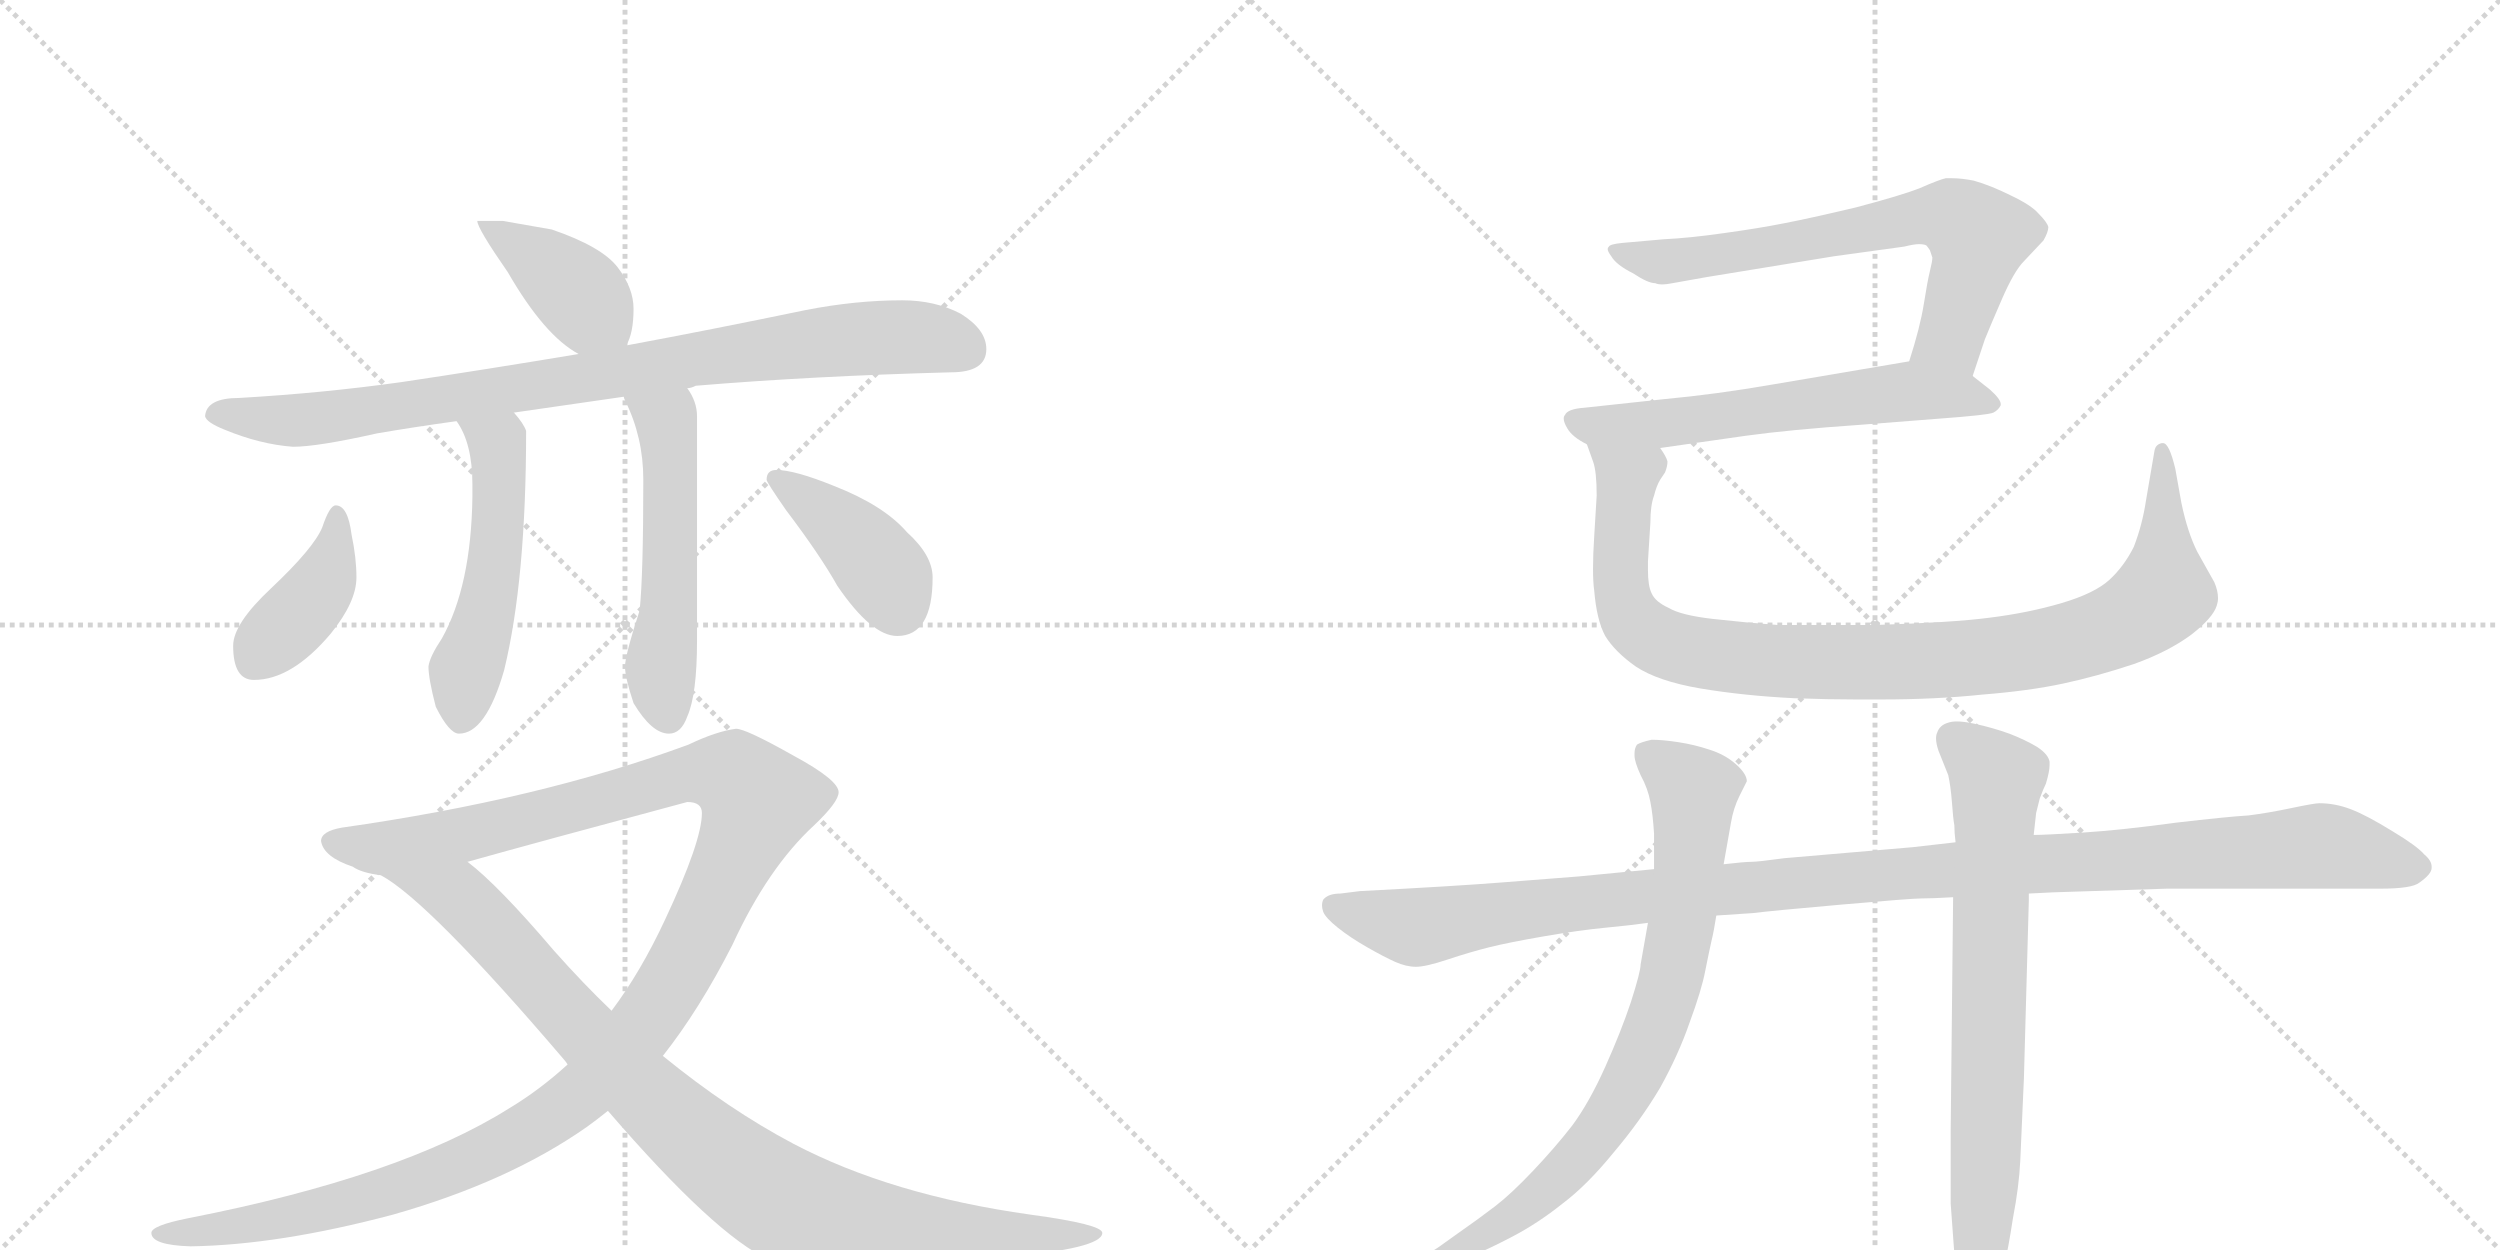 <svg version="1.1" viewBox="0 0 2048 1024" xmlns="http://www.w3.org/2000/svg">
  <g stroke="lightgray" stroke-dasharray="1,1" stroke-width="1" transform="scale(4, 4)">
    <line x1="0" y1="0" x2="256" y2="256"></line>
    <line x1="256" y1="0" x2="0" y2="256"></line>
    <line x1="128" y1="0" x2="128" y2="256"></line>
    <line x1="0" y1="128" x2="256" y2="128"></line>
    <line x1="256" y1="0" x2="512" y2="256"></line>
    <line x1="512" y1="0" x2="256" y2="256"></line>
    <line x1="384" y1="0" x2="384" y2="256"></line>
    <line x1="256" y1="128" x2="512" y2="128"></line>
  </g>
<g transform="scale(1, -1) translate(0, -850)">
   <style type="text/css">
    @keyframes keyframes0 {
      from {
       stroke: black;
       stroke-dashoffset: 398;
       stroke-width: 128;
       }
       56% {
       animation-timing-function: step-end;
       stroke: black;
       stroke-dashoffset: 0;
       stroke-width: 128;
       }
       to {
       stroke: black;
       stroke-width: 1024;
       }
       }
       #make-me-a-hanzi-animation-0 {
         animation: keyframes0 0.574s both;
         animation-delay: 0s;
         animation-timing-function: linear;
       }
    @keyframes keyframes1 {
      from {
       stroke: black;
       stroke-dashoffset: 878;
       stroke-width: 128;
       }
       74% {
       animation-timing-function: step-end;
       stroke: black;
       stroke-dashoffset: 0;
       stroke-width: 128;
       }
       to {
       stroke: black;
       stroke-width: 1024;
       }
       }
       #make-me-a-hanzi-animation-1 {
         animation: keyframes1 0.965s both;
         animation-delay: 0.574s;
         animation-timing-function: linear;
       }
    @keyframes keyframes2 {
      from {
       stroke: black;
       stroke-dashoffset: 515;
       stroke-width: 128;
       }
       63% {
       animation-timing-function: step-end;
       stroke: black;
       stroke-dashoffset: 0;
       stroke-width: 128;
       }
       to {
       stroke: black;
       stroke-width: 1024;
       }
       }
       #make-me-a-hanzi-animation-2 {
         animation: keyframes2 0.669s both;
         animation-delay: 1.538s;
         animation-timing-function: linear;
       }
    @keyframes keyframes3 {
      from {
       stroke: black;
       stroke-dashoffset: 534;
       stroke-width: 128;
       }
       63% {
       animation-timing-function: step-end;
       stroke: black;
       stroke-dashoffset: 0;
       stroke-width: 128;
       }
       to {
       stroke: black;
       stroke-width: 1024;
       }
       }
       #make-me-a-hanzi-animation-3 {
         animation: keyframes3 0.685s both;
         animation-delay: 2.208s;
         animation-timing-function: linear;
       }
    @keyframes keyframes4 {
      from {
       stroke: black;
       stroke-dashoffset: 400;
       stroke-width: 128;
       }
       57% {
       animation-timing-function: step-end;
       stroke: black;
       stroke-dashoffset: 0;
       stroke-width: 128;
       }
       to {
       stroke: black;
       stroke-width: 1024;
       }
       }
       #make-me-a-hanzi-animation-4 {
         animation: keyframes4 0.576s both;
         animation-delay: 2.892s;
         animation-timing-function: linear;
       }
    @keyframes keyframes5 {
      from {
       stroke: black;
       stroke-dashoffset: 403;
       stroke-width: 128;
       }
       57% {
       animation-timing-function: step-end;
       stroke: black;
       stroke-dashoffset: 0;
       stroke-width: 128;
       }
       to {
       stroke: black;
       stroke-width: 1024;
       }
       }
       #make-me-a-hanzi-animation-5 {
         animation: keyframes5 0.578s both;
         animation-delay: 3.468s;
         animation-timing-function: linear;
       }
    @keyframes keyframes6 {
      from {
       stroke: black;
       stroke-dashoffset: 1274;
       stroke-width: 128;
       }
       81% {
       animation-timing-function: step-end;
       stroke: black;
       stroke-dashoffset: 0;
       stroke-width: 128;
       }
       to {
       stroke: black;
       stroke-width: 1024;
       }
       }
       #make-me-a-hanzi-animation-6 {
         animation: keyframes6 1.287s both;
         animation-delay: 4.046s;
         animation-timing-function: linear;
       }
    @keyframes keyframes7 {
      from {
       stroke: black;
       stroke-dashoffset: 937;
       stroke-width: 128;
       }
       75% {
       animation-timing-function: step-end;
       stroke: black;
       stroke-dashoffset: 0;
       stroke-width: 128;
       }
       to {
       stroke: black;
       stroke-width: 1024;
       }
       }
       #make-me-a-hanzi-animation-7 {
         animation: keyframes7 1.013s both;
         animation-delay: 5.332s;
         animation-timing-function: linear;
       }
    @keyframes keyframes8 {
      from {
       stroke: black;
       stroke-dashoffset: 681;
       stroke-width: 128;
       }
       69% {
       animation-timing-function: step-end;
       stroke: black;
       stroke-dashoffset: 0;
       stroke-width: 128;
       }
       to {
       stroke: black;
       stroke-width: 1024;
       }
       }
       #make-me-a-hanzi-animation-8 {
         animation: keyframes8 0.804s both;
         animation-delay: 6.345s;
         animation-timing-function: linear;
       }
    @keyframes keyframes9 {
      from {
       stroke: black;
       stroke-dashoffset: 604;
       stroke-width: 128;
       }
       66% {
       animation-timing-function: step-end;
       stroke: black;
       stroke-dashoffset: 0;
       stroke-width: 128;
       }
       to {
       stroke: black;
       stroke-width: 1024;
       }
       }
       #make-me-a-hanzi-animation-9 {
         animation: keyframes9 0.742s both;
         animation-delay: 7.149s;
         animation-timing-function: linear;
       }
    @keyframes keyframes10 {
      from {
       stroke: black;
       stroke-dashoffset: 981;
       stroke-width: 128;
       }
       76% {
       animation-timing-function: step-end;
       stroke: black;
       stroke-dashoffset: 0;
       stroke-width: 128;
       }
       to {
       stroke: black;
       stroke-width: 1024;
       }
       }
       #make-me-a-hanzi-animation-10 {
         animation: keyframes10 1.048s both;
         animation-delay: 7.891s;
         animation-timing-function: linear;
       }
    @keyframes keyframes11 {
      from {
       stroke: black;
       stroke-dashoffset: 1150;
       stroke-width: 128;
       }
       79% {
       animation-timing-function: step-end;
       stroke: black;
       stroke-dashoffset: 0;
       stroke-width: 128;
       }
       to {
       stroke: black;
       stroke-width: 1024;
       }
       }
       #make-me-a-hanzi-animation-11 {
         animation: keyframes11 1.186s both;
         animation-delay: 8.939s;
         animation-timing-function: linear;
       }
    @keyframes keyframes12 {
      from {
       stroke: black;
       stroke-dashoffset: 776;
       stroke-width: 128;
       }
       72% {
       animation-timing-function: step-end;
       stroke: black;
       stroke-dashoffset: 0;
       stroke-width: 128;
       }
       to {
       stroke: black;
       stroke-width: 1024;
       }
       }
       #make-me-a-hanzi-animation-12 {
         animation: keyframes12 0.882s both;
         animation-delay: 10.125s;
         animation-timing-function: linear;
       }
    @keyframes keyframes13 {
      from {
       stroke: black;
       stroke-dashoffset: 739;
       stroke-width: 128;
       }
       71% {
       animation-timing-function: step-end;
       stroke: black;
       stroke-dashoffset: 0;
       stroke-width: 128;
       }
       to {
       stroke: black;
       stroke-width: 1024;
       }
       }
       #make-me-a-hanzi-animation-13 {
         animation: keyframes13 0.851s both;
         animation-delay: 11.006s;
         animation-timing-function: linear;
       }
</style>
<path d="M 412 669 L 391 669 Q 391 663 416 627 Q 446 575 474 560 C 500 545 502 544 513 567 Q 519 577 519 597 Q 519 614 506 631 Q 493 648 452 662 L 412 669 Z" fill="lightgray"></path> 
<path d="M 474 560 Q 396 547 329 537 Q 265 528 196 524 Q 169 524 168 509 Q 169 504 184 498 Q 213 486 240 484 Q 260 484 309 495 Q 338 500 374 505 L 421 512 Q 462 518 511 525 L 563 532 Q 566 532 570 534 Q 666 542 779 545 Q 808 545 808 564 Q 808 580 787 593 Q 766 604 739 604 Q 701 604 660 596 Q 583 580 513 567 L 474 560 Z" fill="lightgray"></path> 
<path d="M 374 505 Q 387 487 387 453 L 387 443 Q 386 370 362 327 Q 352 312 351 304 Q 351 294 357 271 Q 368 249 376 249 Q 398 249 413 301 Q 431 375 431 497 Q 429 503 421 512 C 402 535 359 531 374 505 Z" fill="lightgray"></path> 
<path d="M 511 525 Q 511 524 512 522 Q 527 492 527 457 Q 527 379 524 350 Q 512 313 512 304 Q 512 295 519 274 Q 534 249 548 249 Q 558 249 563 263 Q 571 281 571 325 L 571 509 Q 571 521 563 532 C 548 558 499 553 511 525 Z" fill="lightgray"></path> 
<path d="M 275 436 Q 270 436 264 418 Q 257 401 222 368 Q 191 339 191 321 Q 191 293 208 293 Q 239 293 271 331 Q 292 357 292 377 Q 292 393 288 412 Q 285 436 275 436 Z" fill="lightgray"></path> 
<path d="M 636 465 Q 628 465 628 457 Q 628 455 644 432 Q 672 395 686 370 Q 714 329 735 329 Q 764 329 764 377 Q 764 395 743 414 Q 724 436 683 452 Q 651 465 636 465 Z" fill="lightgray"></path> 
<path d="M 603 253 Q 587 251 564 240 Q 442 195 280 172 Q 263 169 263 161 Q 265 148 289 140 Q 296 135 312 133 L 383 144 Q 440 160 563 193 Q 575 193 575 184 Q 575 161 545 97 Q 525 54 501 22 L 465 -22 Q 442 -43 417 -58 Q 328 -114 154 -148 Q 124 -154 124 -160 Q 124 -170 156 -171 Q 228 -170 322 -145 Q 417 -118 481 -73 Q 488 -68 498 -60 L 543 -15 Q 573 23 600 76 Q 629 139 667 174 Q 687 193 687 201 Q 687 211 650 231 Q 611 253 603 253 Z" fill="lightgray"></path> 
<path d="M 312 133 Q 351 112 462 -18 Q 463 -19 465 -22 L 498 -60 Q 586 -162 630 -182 Q 649 -191 672 -191 Q 708 -191 821 -180 Q 903 -173 903 -160 Q 903 -153 844 -145 Q 730 -129 650 -87 Q 597 -59 543 -15 L 501 22 Q 478 44 454 71 Q 408 125 383 144 C 360 164 287 150 312 133 Z" fill="lightgray"></path> 
<path d="M 1616 542 L 1626 572 Q 1630 582 1640 605 Q 1650 628 1658 636 L 1674 653 Q 1678 660 1678 664 Q 1677 668 1670 675 Q 1664 682 1647 690 Q 1631 698 1617 702 Q 1607 704 1599 704 L 1594 704 Q 1589 703 1573 696 Q 1558 690 1520 680 Q 1482 671 1461 667 Q 1441 663 1412 659 Q 1384 655 1363 654 L 1329 651 Q 1319 650 1318 648 Q 1317 647 1317 646 Q 1317 644 1320 640 Q 1324 633 1338 626 Q 1350 618 1356 618 Q 1358 617 1362 617 Q 1365 617 1370 618 L 1398 623 L 1502 640 L 1560 648 Q 1568 650 1572 650 Q 1576 650 1578 649 Q 1579 648 1581 645 L 1583 639 Q 1583 636 1581 628 Q 1579 620 1576 601 Q 1573 582 1564 554 C 1555 525 1607 514 1616 542 Z" fill="lightgray"></path> 
<path d="M 1360 483 L 1430 493 Q 1466 498 1524 502 L 1588 507 Q 1629 510 1633 512 Q 1637 514 1639 518 L 1639 519 Q 1639 523 1630 531 L 1616 542 C 1594 559 1594 559 1564 554 L 1452 535 Q 1406 527 1363 523 L 1298 516 Q 1284 515 1282 510 Q 1281 509 1281 507 Q 1281 504 1284 499 Q 1288 492 1300 486 L 1360 483 Z" fill="lightgray"></path> 
<path d="M 1300 486 L 1305 472 Q 1308 464 1308 444 Q 1308 442 1306 411 Q 1305 396 1305 384 Q 1305 373 1306 366 Q 1308 342 1315 329 Q 1323 316 1340 304 Q 1358 292 1393 286 Q 1429 280 1470 278 Q 1498 277 1520 277 L 1541 277 Q 1586 277 1624 281 Q 1662 284 1690 290 Q 1718 296 1748 306 Q 1776 316 1795 330 Q 1813 344 1816 354 Q 1817 357 1817 360 Q 1817 366 1814 373 L 1800 398 Q 1792 414 1787 438 L 1782 466 Q 1777 487 1772 487 L 1771 487 Q 1766 486 1765 481 L 1758 440 Q 1755 420 1748 402 Q 1740 386 1728 375 Q 1716 364 1689 356 Q 1662 348 1630 344 Q 1600 340 1535 338 L 1456 338 Q 1430 340 1403 343 Q 1377 346 1367 352 Q 1356 357 1353 364 Q 1350 370 1350 383 L 1350 390 L 1352 422 Q 1352 436 1355 444 Q 1357 452 1360 457 L 1364 463 Q 1366 468 1366 472 Q 1365 476 1360 483 C 1355 513 1291 515 1300 486 Z" fill="lightgray"></path> 
<path d="M 1662 118 L 1682 119 L 1775 122 L 1950 122 Q 1976 122 1982 127 Q 1992 134 1992 139 L 1992 140 Q 1992 145 1986 150 Q 1980 157 1960 169 Q 1939 182 1926 187 Q 1913 192 1900 192 Q 1896 192 1877 188 Q 1858 184 1842 182 Q 1825 181 1782 176 Q 1738 170 1707 168 Q 1675 166 1666 166 L 1602 160 L 1567 156 L 1462 147 Q 1440 144 1435 144 Q 1429 144 1412 142 L 1355 138 L 1293 132 Q 1267 130 1229 127 Q 1191 124 1114 120 L 1098 118 Q 1088 118 1084 113 Q 1083 111 1083 108 Q 1083 106 1084 103 Q 1086 98 1096 90 Q 1106 82 1120 74 Q 1134 66 1143 62 Q 1152 58 1160 58 Q 1168 58 1186 64 Q 1204 70 1220 74 Q 1236 78 1265 83 Q 1294 88 1315 90 Q 1336 92 1350 94 L 1406 100 L 1436 102 Q 1452 104 1509 109 Q 1566 114 1574 114 Q 1583 114 1600 115 L 1662 118 Z" fill="lightgray"></path> 
<path d="M 1412 142 L 1418 176 Q 1420 188 1425 198 L 1431 210 Q 1431 216 1422 224 Q 1413 232 1400 236 Q 1388 240 1375 242 Q 1362 244 1353 244 Q 1344 242 1341 240 Q 1339 237 1339 233 L 1339 231 Q 1339 226 1344 215 Q 1350 204 1352 193 Q 1354 183 1355 167 L 1355 138 L 1350 94 L 1344 60 Q 1344 54 1336 29 Q 1328 5 1315 -24 Q 1302 -53 1288 -72 Q 1274 -90 1256 -109 Q 1238 -128 1225 -138 Q 1212 -148 1192 -162 L 1178 -172 Q 1168 -178 1167 -183 L 1167 -185 Q 1167 -188 1170 -188 Q 1171 -189 1173 -189 Q 1177 -189 1182 -186 L 1203 -180 Q 1218 -174 1239 -163 Q 1260 -152 1280 -136 Q 1300 -121 1322 -94 Q 1344 -68 1360 -41 Q 1375 -14 1384 12 Q 1394 39 1397 55 Q 1400 70 1402 79 Q 1404 87 1406 100 L 1412 142 Z" fill="lightgray"></path> 
<path d="M 1666 166 L 1668 184 L 1671 196 Q 1674 204 1676 208 Q 1679 218 1679 223 L 1679 226 Q 1678 232 1669 238 Q 1659 244 1646 249 Q 1632 254 1618 257 Q 1609 259 1603 259 Q 1599 259 1596 258 Q 1589 256 1587 250 Q 1586 248 1586 245 Q 1586 241 1588 235 L 1596 215 Q 1598 206 1599 193 Q 1600 179 1601 174 Q 1601 168 1602 160 L 1600 115 L 1598 -76 L 1598 -136 L 1601 -177 Q 1602 -190 1604 -204 Q 1606 -217 1610 -224 Q 1614 -230 1618 -230 Q 1621 -230 1626 -224 Q 1630 -219 1634 -209 Q 1638 -199 1642 -186 Q 1645 -174 1649 -148 Q 1654 -122 1655 -101 Q 1656 -80 1658 -33 L 1662 112 L 1662 118 L 1666 166 Z" fill="lightgray"></path> 
      <clipPath id="make-me-a-hanzi-clip-0">
      <path d="M 412 669 L 391 669 Q 391 663 416 627 Q 446 575 474 560 C 500 545 502 544 513 567 Q 519 577 519 597 Q 519 614 506 631 Q 493 648 452 662 L 412 669 Z" fill="lightgray"></path>
      </clipPath>
      <path clip-path="url(#make-me-a-hanzi-clip-0)" d="M 396 668 L 463 620 L 504 577 " fill="none" id="make-me-a-hanzi-animation-0" stroke-dasharray="270 540" stroke-linecap="round"></path>

      <clipPath id="make-me-a-hanzi-clip-1">
      <path d="M 474 560 Q 396 547 329 537 Q 265 528 196 524 Q 169 524 168 509 Q 169 504 184 498 Q 213 486 240 484 Q 260 484 309 495 Q 338 500 374 505 L 421 512 Q 462 518 511 525 L 563 532 Q 566 532 570 534 Q 666 542 779 545 Q 808 545 808 564 Q 808 580 787 593 Q 766 604 739 604 Q 701 604 660 596 Q 583 580 513 567 L 474 560 Z" fill="lightgray"></path>
      </clipPath>
      <path clip-path="url(#make-me-a-hanzi-clip-1)" d="M 176 512 L 236 506 L 279 509 L 703 573 L 762 573 L 791 563 " fill="none" id="make-me-a-hanzi-animation-1" stroke-dasharray="750 1500" stroke-linecap="round"></path>

      <clipPath id="make-me-a-hanzi-clip-2">
      <path d="M 374 505 Q 387 487 387 453 L 387 443 Q 386 370 362 327 Q 352 312 351 304 Q 351 294 357 271 Q 368 249 376 249 Q 398 249 413 301 Q 431 375 431 497 Q 429 503 421 512 C 402 535 359 531 374 505 Z" fill="lightgray"></path>
      </clipPath>
      <path clip-path="url(#make-me-a-hanzi-clip-2)" d="M 382 503 L 408 486 L 410 453 L 401 361 L 383 306 L 378 262 " fill="none" id="make-me-a-hanzi-animation-2" stroke-dasharray="387 774" stroke-linecap="round"></path>

      <clipPath id="make-me-a-hanzi-clip-3">
      <path d="M 511 525 Q 511 524 512 522 Q 527 492 527 457 Q 527 379 524 350 Q 512 313 512 304 Q 512 295 519 274 Q 534 249 548 249 Q 558 249 563 263 Q 571 281 571 325 L 571 509 Q 571 521 563 532 C 548 558 499 553 511 525 Z" fill="lightgray"></path>
      </clipPath>
      <path clip-path="url(#make-me-a-hanzi-clip-3)" d="M 518 526 L 520 518 L 547 501 L 548 348 L 541 290 L 547 264 " fill="none" id="make-me-a-hanzi-animation-3" stroke-dasharray="406 812" stroke-linecap="round"></path>

      <clipPath id="make-me-a-hanzi-clip-4">
      <path d="M 275 436 Q 270 436 264 418 Q 257 401 222 368 Q 191 339 191 321 Q 191 293 208 293 Q 239 293 271 331 Q 292 357 292 377 Q 292 393 288 412 Q 285 436 275 436 Z" fill="lightgray"></path>
      </clipPath>
      <path clip-path="url(#make-me-a-hanzi-clip-4)" d="M 276 429 L 266 375 L 208 308 " fill="none" id="make-me-a-hanzi-animation-4" stroke-dasharray="272 544" stroke-linecap="round"></path>

      <clipPath id="make-me-a-hanzi-clip-5">
      <path d="M 636 465 Q 628 465 628 457 Q 628 455 644 432 Q 672 395 686 370 Q 714 329 735 329 Q 764 329 764 377 Q 764 395 743 414 Q 724 436 683 452 Q 651 465 636 465 Z" fill="lightgray"></path>
      </clipPath>
      <path clip-path="url(#make-me-a-hanzi-clip-5)" d="M 636 457 L 701 408 L 727 376 L 736 353 " fill="none" id="make-me-a-hanzi-animation-5" stroke-dasharray="275 550" stroke-linecap="round"></path>

      <clipPath id="make-me-a-hanzi-clip-6">
      <path d="M 603 253 Q 587 251 564 240 Q 442 195 280 172 Q 263 169 263 161 Q 265 148 289 140 Q 296 135 312 133 L 383 144 Q 440 160 563 193 Q 575 193 575 184 Q 575 161 545 97 Q 525 54 501 22 L 465 -22 Q 442 -43 417 -58 Q 328 -114 154 -148 Q 124 -154 124 -160 Q 124 -170 156 -171 Q 228 -170 322 -145 Q 417 -118 481 -73 Q 488 -68 498 -60 L 543 -15 Q 573 23 600 76 Q 629 139 667 174 Q 687 193 687 201 Q 687 211 650 231 Q 611 253 603 253 Z" fill="lightgray"></path>
      </clipPath>
      <path clip-path="url(#make-me-a-hanzi-clip-6)" d="M 272 160 L 316 155 L 393 169 L 565 216 L 601 213 L 621 194 L 549 42 L 497 -25 L 461 -57 L 400 -94 L 341 -119 L 231 -149 L 129 -161 " fill="none" id="make-me-a-hanzi-animation-6" stroke-dasharray="1146 2292" stroke-linecap="round"></path>

      <clipPath id="make-me-a-hanzi-clip-7">
      <path d="M 312 133 Q 351 112 462 -18 Q 463 -19 465 -22 L 498 -60 Q 586 -162 630 -182 Q 649 -191 672 -191 Q 708 -191 821 -180 Q 903 -173 903 -160 Q 903 -153 844 -145 Q 730 -129 650 -87 Q 597 -59 543 -15 L 501 22 Q 478 44 454 71 Q 408 125 383 144 C 360 164 287 150 312 133 Z" fill="lightgray"></path>
      </clipPath>
      <path clip-path="url(#make-me-a-hanzi-clip-7)" d="M 323 130 L 377 114 L 529 -47 L 643 -136 L 668 -146 L 767 -159 L 899 -160 " fill="none" id="make-me-a-hanzi-animation-7" stroke-dasharray="809 1618" stroke-linecap="round"></path>

      <clipPath id="make-me-a-hanzi-clip-8">
      <path d="M 1616 542 L 1626 572 Q 1630 582 1640 605 Q 1650 628 1658 636 L 1674 653 Q 1678 660 1678 664 Q 1677 668 1670 675 Q 1664 682 1647 690 Q 1631 698 1617 702 Q 1607 704 1599 704 L 1594 704 Q 1589 703 1573 696 Q 1558 690 1520 680 Q 1482 671 1461 667 Q 1441 663 1412 659 Q 1384 655 1363 654 L 1329 651 Q 1319 650 1318 648 Q 1317 647 1317 646 Q 1317 644 1320 640 Q 1324 633 1338 626 Q 1350 618 1356 618 Q 1358 617 1362 617 Q 1365 617 1370 618 L 1398 623 L 1502 640 L 1560 648 Q 1568 650 1572 650 Q 1576 650 1578 649 Q 1579 648 1581 645 L 1583 639 Q 1583 636 1581 628 Q 1579 620 1576 601 Q 1573 582 1564 554 C 1555 525 1607 514 1616 542 Z" fill="lightgray"></path>
      </clipPath>
      <path clip-path="url(#make-me-a-hanzi-clip-8)" d="M 1322 645 L 1364 635 L 1565 671 L 1601 672 L 1621 655 L 1619 642 L 1599 574 L 1572 559 " fill="none" id="make-me-a-hanzi-animation-8" stroke-dasharray="553 1106" stroke-linecap="round"></path>

      <clipPath id="make-me-a-hanzi-clip-9">
      <path d="M 1360 483 L 1430 493 Q 1466 498 1524 502 L 1588 507 Q 1629 510 1633 512 Q 1637 514 1639 518 L 1639 519 Q 1639 523 1630 531 L 1616 542 C 1594 559 1594 559 1564 554 L 1452 535 Q 1406 527 1363 523 L 1298 516 Q 1284 515 1282 510 Q 1281 509 1281 507 Q 1281 504 1284 499 Q 1288 492 1300 486 L 1360 483 Z" fill="lightgray"></path>
      </clipPath>
      <path clip-path="url(#make-me-a-hanzi-clip-9)" d="M 1289 506 L 1303 501 L 1378 504 L 1561 530 L 1633 519 " fill="none" id="make-me-a-hanzi-animation-9" stroke-dasharray="476 952" stroke-linecap="round"></path>

      <clipPath id="make-me-a-hanzi-clip-10">
      <path d="M 1300 486 L 1305 472 Q 1308 464 1308 444 Q 1308 442 1306 411 Q 1305 396 1305 384 Q 1305 373 1306 366 Q 1308 342 1315 329 Q 1323 316 1340 304 Q 1358 292 1393 286 Q 1429 280 1470 278 Q 1498 277 1520 277 L 1541 277 Q 1586 277 1624 281 Q 1662 284 1690 290 Q 1718 296 1748 306 Q 1776 316 1795 330 Q 1813 344 1816 354 Q 1817 357 1817 360 Q 1817 366 1814 373 L 1800 398 Q 1792 414 1787 438 L 1782 466 Q 1777 487 1772 487 L 1771 487 Q 1766 486 1765 481 L 1758 440 Q 1755 420 1748 402 Q 1740 386 1728 375 Q 1716 364 1689 356 Q 1662 348 1630 344 Q 1600 340 1535 338 L 1456 338 Q 1430 340 1403 343 Q 1377 346 1367 352 Q 1356 357 1353 364 Q 1350 370 1350 383 L 1350 390 L 1352 422 Q 1352 436 1355 444 Q 1357 452 1360 457 L 1364 463 Q 1366 468 1366 472 Q 1365 476 1360 483 C 1355 513 1291 515 1300 486 Z" fill="lightgray"></path>
      </clipPath>
      <path clip-path="url(#make-me-a-hanzi-clip-10)" d="M 1307 481 L 1333 459 L 1327 380 L 1332 351 L 1344 335 L 1366 322 L 1405 313 L 1536 307 L 1667 318 L 1717 330 L 1752 347 L 1768 359 L 1773 375 L 1772 482 " fill="none" id="make-me-a-hanzi-animation-10" stroke-dasharray="853 1706" stroke-linecap="round"></path>

      <clipPath id="make-me-a-hanzi-clip-11">
      <path d="M 1662 118 L 1682 119 L 1775 122 L 1950 122 Q 1976 122 1982 127 Q 1992 134 1992 139 L 1992 140 Q 1992 145 1986 150 Q 1980 157 1960 169 Q 1939 182 1926 187 Q 1913 192 1900 192 Q 1896 192 1877 188 Q 1858 184 1842 182 Q 1825 181 1782 176 Q 1738 170 1707 168 Q 1675 166 1666 166 L 1602 160 L 1567 156 L 1462 147 Q 1440 144 1435 144 Q 1429 144 1412 142 L 1355 138 L 1293 132 Q 1267 130 1229 127 Q 1191 124 1114 120 L 1098 118 Q 1088 118 1084 113 Q 1083 111 1083 108 Q 1083 106 1084 103 Q 1086 98 1096 90 Q 1106 82 1120 74 Q 1134 66 1143 62 Q 1152 58 1160 58 Q 1168 58 1186 64 Q 1204 70 1220 74 Q 1236 78 1265 83 Q 1294 88 1315 90 Q 1336 92 1350 94 L 1406 100 L 1436 102 Q 1452 104 1509 109 Q 1566 114 1574 114 Q 1583 114 1600 115 L 1662 118 Z" fill="lightgray"></path>
      </clipPath>
      <path clip-path="url(#make-me-a-hanzi-clip-11)" d="M 1094 109 L 1151 91 L 1170 91 L 1364 118 L 1901 157 L 1980 140 " fill="none" id="make-me-a-hanzi-animation-11" stroke-dasharray="1022 2044" stroke-linecap="round"></path>

      <clipPath id="make-me-a-hanzi-clip-12">
      <path d="M 1412 142 L 1418 176 Q 1420 188 1425 198 L 1431 210 Q 1431 216 1422 224 Q 1413 232 1400 236 Q 1388 240 1375 242 Q 1362 244 1353 244 Q 1344 242 1341 240 Q 1339 237 1339 233 L 1339 231 Q 1339 226 1344 215 Q 1350 204 1352 193 Q 1354 183 1355 167 L 1355 138 L 1350 94 L 1344 60 Q 1344 54 1336 29 Q 1328 5 1315 -24 Q 1302 -53 1288 -72 Q 1274 -90 1256 -109 Q 1238 -128 1225 -138 Q 1212 -148 1192 -162 L 1178 -172 Q 1168 -178 1167 -183 L 1167 -185 Q 1167 -188 1170 -188 Q 1171 -189 1173 -189 Q 1177 -189 1182 -186 L 1203 -180 Q 1218 -174 1239 -163 Q 1260 -152 1280 -136 Q 1300 -121 1322 -94 Q 1344 -68 1360 -41 Q 1375 -14 1384 12 Q 1394 39 1397 55 Q 1400 70 1402 79 Q 1404 87 1406 100 L 1412 142 Z" fill="lightgray"></path>
      </clipPath>
      <path clip-path="url(#make-me-a-hanzi-clip-12)" d="M 1350 234 L 1387 202 L 1377 89 L 1353 1 L 1331 -45 L 1292 -99 L 1247 -141 L 1171 -184 " fill="none" id="make-me-a-hanzi-animation-12" stroke-dasharray="648 1296" stroke-linecap="round"></path>

      <clipPath id="make-me-a-hanzi-clip-13">
      <path d="M 1666 166 L 1668 184 L 1671 196 Q 1674 204 1676 208 Q 1679 218 1679 223 L 1679 226 Q 1678 232 1669 238 Q 1659 244 1646 249 Q 1632 254 1618 257 Q 1609 259 1603 259 Q 1599 259 1596 258 Q 1589 256 1587 250 Q 1586 248 1586 245 Q 1586 241 1588 235 L 1596 215 Q 1598 206 1599 193 Q 1600 179 1601 174 Q 1601 168 1602 160 L 1600 115 L 1598 -76 L 1598 -136 L 1601 -177 Q 1602 -190 1604 -204 Q 1606 -217 1610 -224 Q 1614 -230 1618 -230 Q 1621 -230 1626 -224 Q 1630 -219 1634 -209 Q 1638 -199 1642 -186 Q 1645 -174 1649 -148 Q 1654 -122 1655 -101 Q 1656 -80 1658 -33 L 1662 112 L 1662 118 L 1666 166 Z" fill="lightgray"></path>
      </clipPath>
      <path clip-path="url(#make-me-a-hanzi-clip-13)" d="M 1600 245 L 1636 212 L 1627 -106 L 1618 -222 " fill="none" id="make-me-a-hanzi-animation-13" stroke-dasharray="611 1222" stroke-linecap="round"></path>

</g>
</svg>
